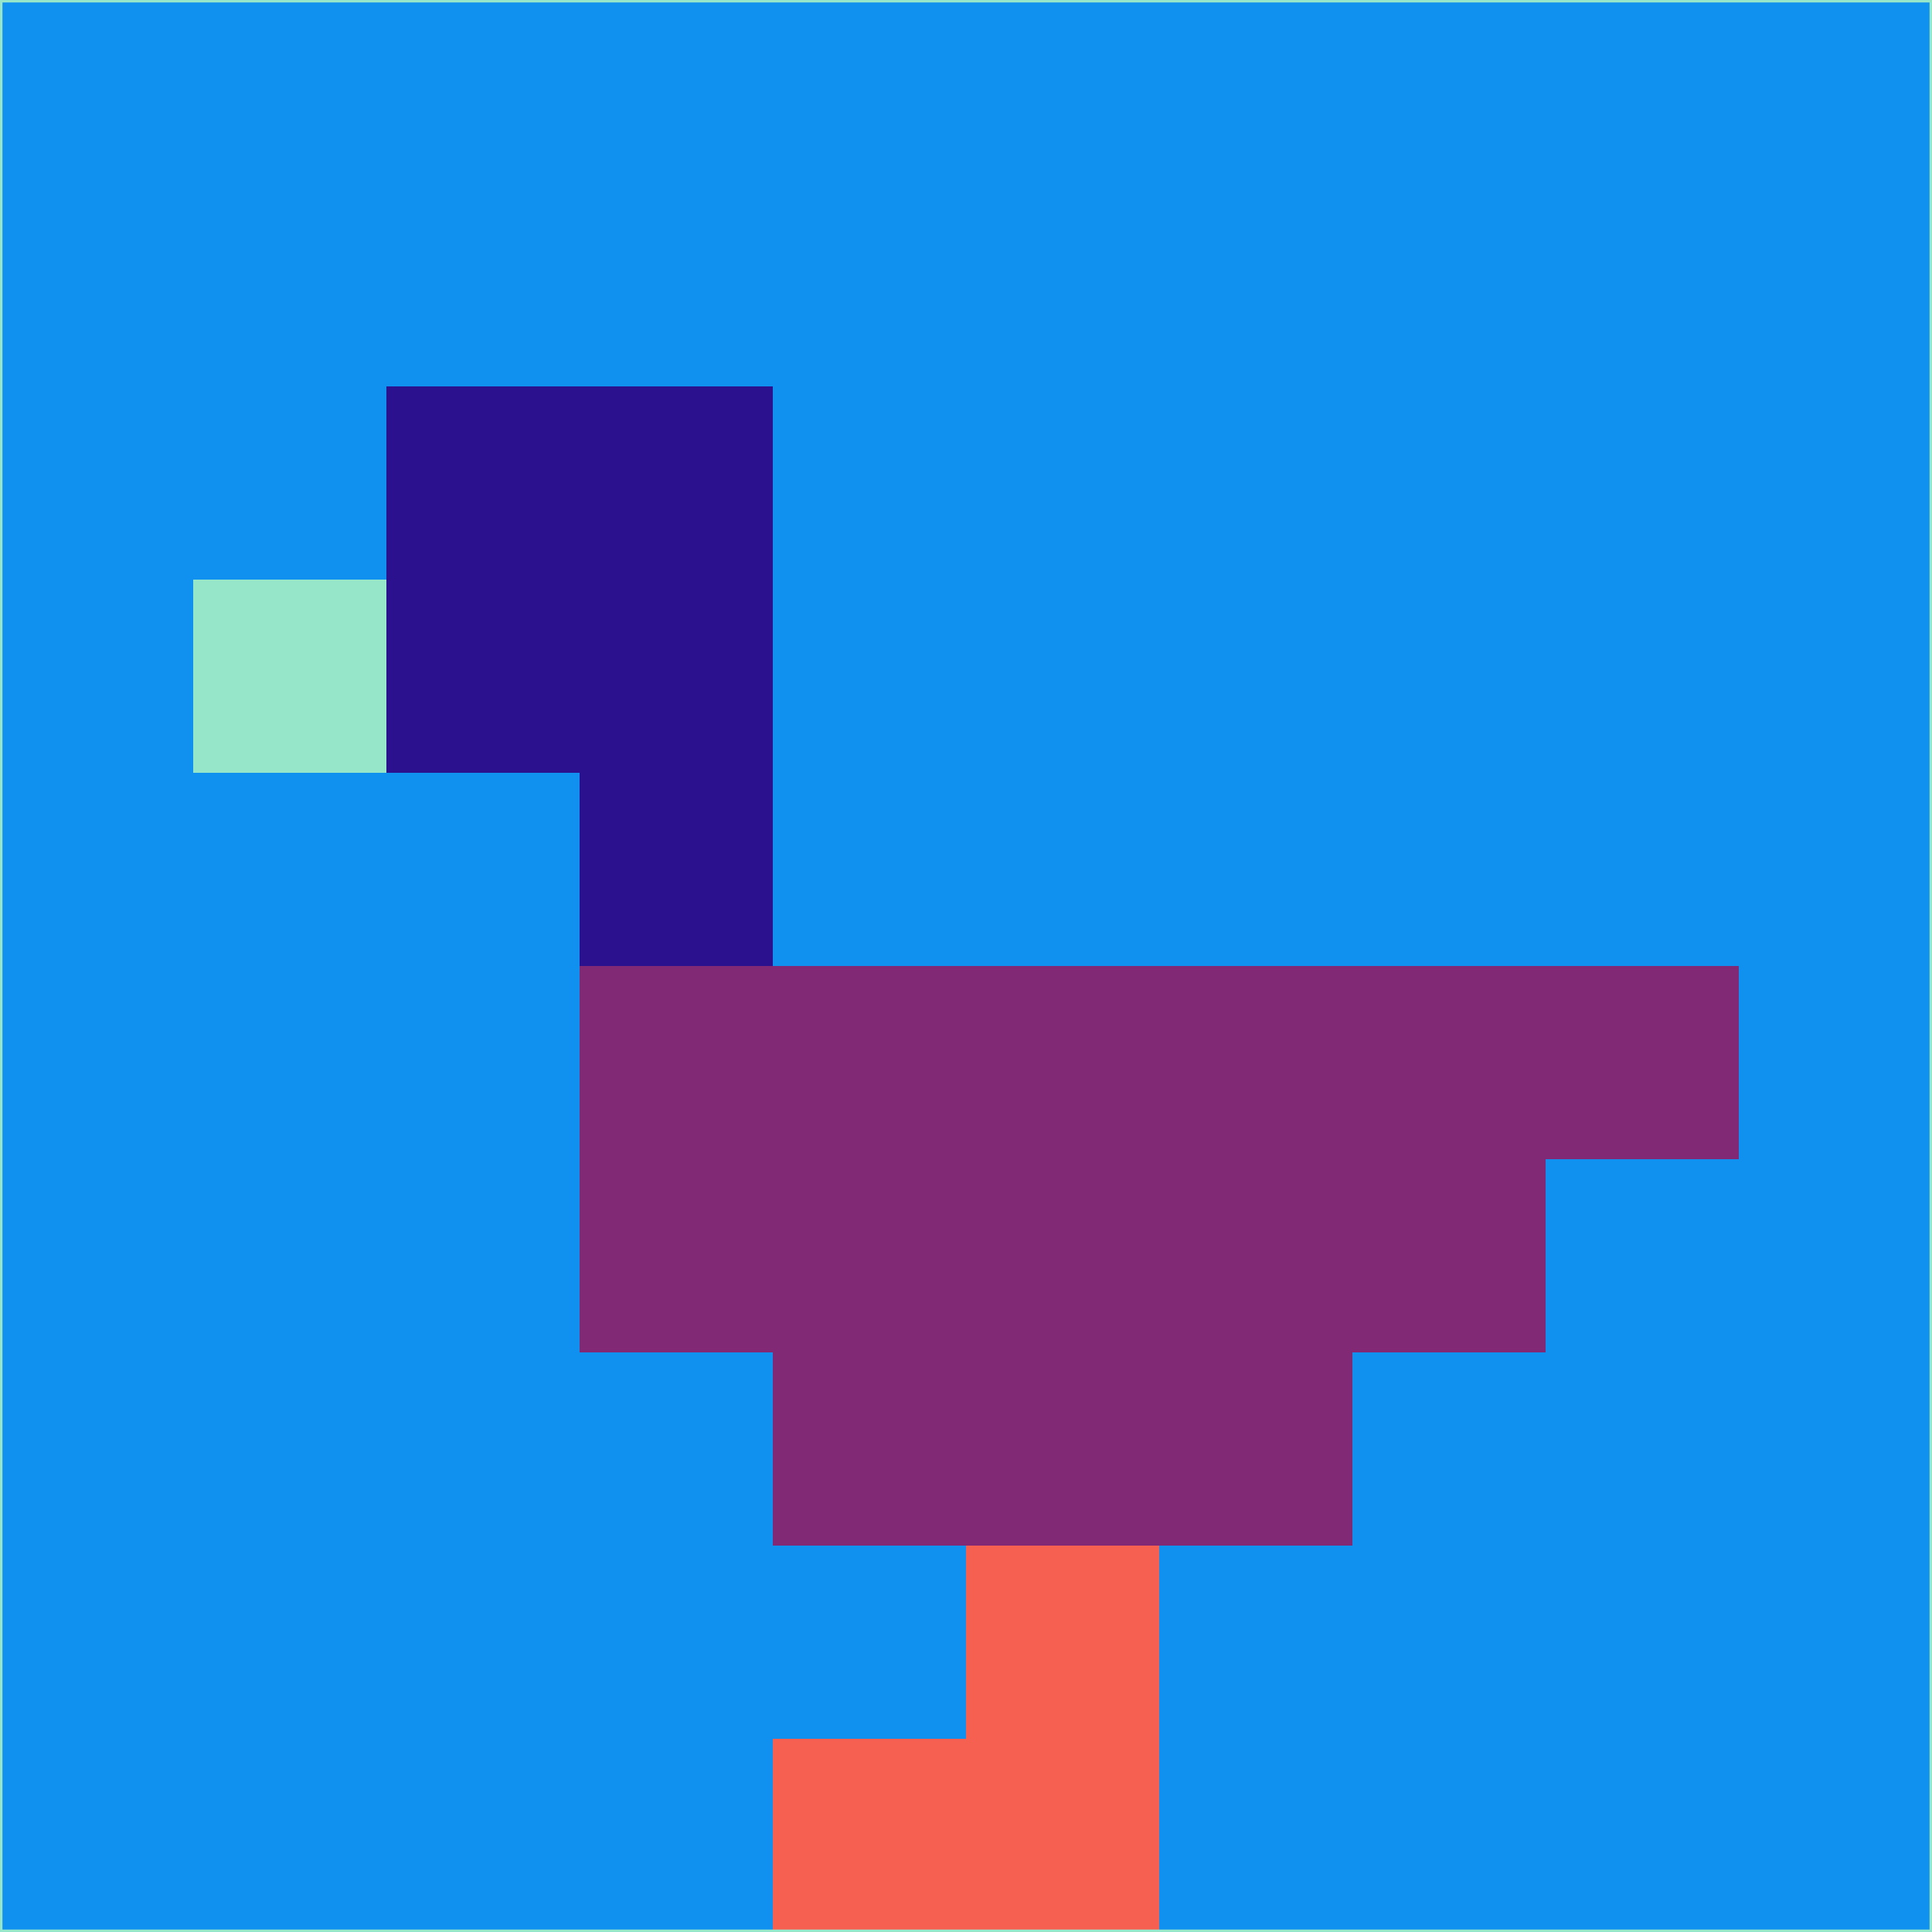 <svg xmlns="http://www.w3.org/2000/svg" version="1.1" width="785" height="785">
  <title>'goose-pfp-694263' by Dmitri Cherniak (Cyberpunk Edition)</title>
  <desc>
    seed=687395
    backgroundColor=#1191ef
    padding=20
    innerPadding=0
    timeout=500
    dimension=1
    border=false
    Save=function(){return n.handleSave()}
    frame=12

    Rendered at 2024-09-15T22:37:00.426Z
    Generated in 1ms
    Modified for Cyberpunk theme with new color scheme
  </desc>
  <defs/>
  <rect width="100%" height="100%" fill="#1191ef"/>
  <g>
    <g id="0-0">
      <rect x="0" y="0" height="785" width="785" fill="#1191ef"/>
      <g>
        <!-- Neon blue -->
        <rect id="0-0-2-2-2-2" x="157" y="157" width="157" height="157" fill="#2b118d"/>
        <rect id="0-0-3-2-1-4" x="235.5" y="157" width="78.5" height="314" fill="#2b118d"/>
        <!-- Electric purple -->
        <rect id="0-0-4-5-5-1" x="314" y="392.5" width="392.5" height="78.5" fill="#822976"/>
        <rect id="0-0-3-5-5-2" x="235.5" y="392.5" width="392.5" height="157" fill="#822976"/>
        <rect id="0-0-4-5-3-3" x="314" y="392.5" width="235.5" height="235.5" fill="#822976"/>
        <!-- Neon pink -->
        <rect id="0-0-1-3-1-1" x="78.5" y="235.5" width="78.5" height="78.5" fill="#96e6c9"/>
        <!-- Cyber yellow -->
        <rect id="0-0-5-8-1-2" x="392.5" y="628" width="78.5" height="157" fill="#f66050"/>
        <rect id="0-0-4-9-2-1" x="314" y="706.5" width="157" height="78.5" fill="#f66050"/>
      </g>
      <rect x="0" y="0" stroke="#96e6c9" stroke-width="2" height="785" width="785" fill="none"/>
    </g>
  </g>
  <script xmlns=""/>
</svg>
